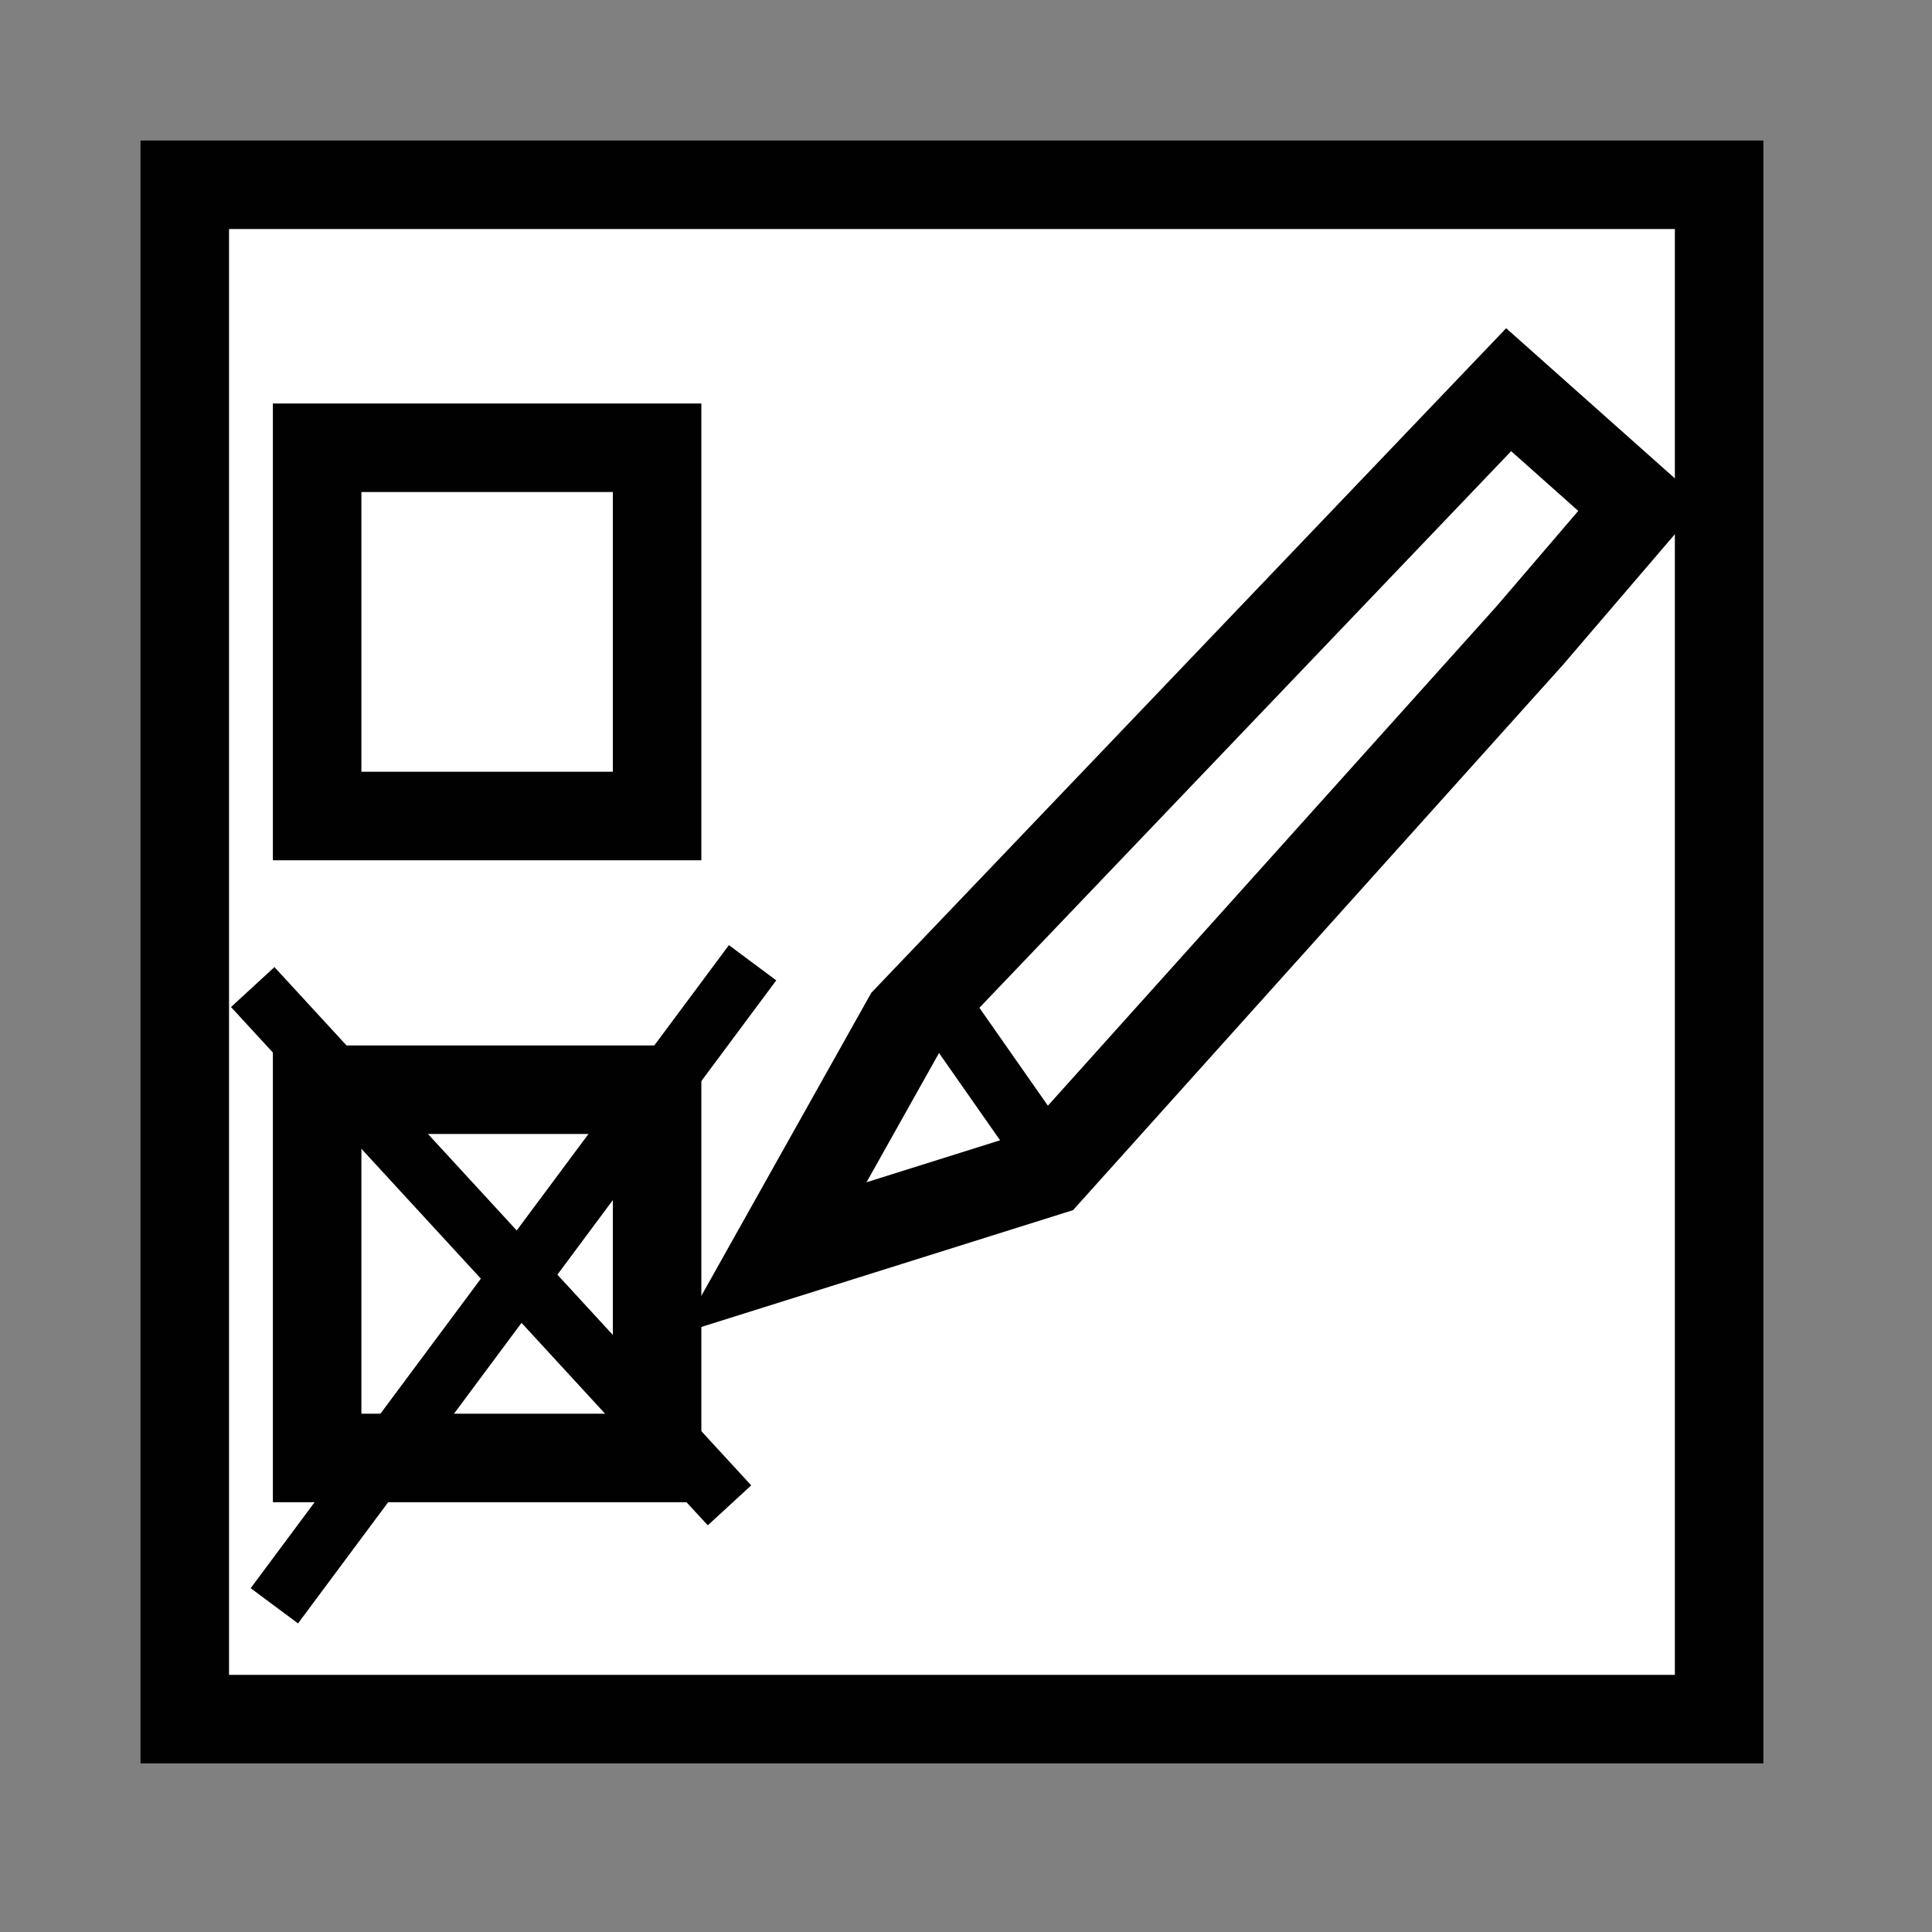 <?xml version="1.0" encoding="utf-8"?>
<!-- Generator: Adobe Illustrator 12.0.0, SVG Export Plug-In . SVG Version: 6.00 Build 51448)  -->
<!DOCTYPE svg PUBLIC "-//W3C//DTD SVG 1.1//EN" "http://www.w3.org/Graphics/SVG/1.1/DTD/svg11.dtd">
<svg  version="1.1" id="Layer_2" xmlns="http://www.w3.org/2000/svg" xmlns:xlink="http://www.w3.org/1999/xlink" width="55" height="55"
	 viewBox="0 0 55 55" overflow="visible" enable-background="new 0 0 55 55" xml:space="preserve">
<rect x="0" y="0" width="55" height="55" fill="#808080" stroke="none"/>
<g transform="translate(4,4)">
<g transform="scale(0.84)">
<rect x="1.5" y="1.5" fill="#FFFFFF" stroke="#010101" stroke-width="3" width="52" height="52"/>
<rect x="5.986" y="32.169" fill="#FFFFFF" stroke="#010101" stroke-width="3" width="11.521" height="12.48"/>
<rect x="5.986" y="10.413" fill="#FFFFFF" stroke="#010101" stroke-width="3" width="11.521" height="12.48"/>
<line fill="#FFFFFF" stroke="#010101" stroke-width="2" x1="3.803" y1="28.69" x2="19.961" y2="46.255"/>
<line fill="#FFFFFF" stroke="#010101" stroke-width="2" x1="4.536" y1="49.659" x2="20.743" y2="27.866"/>
<polygon fill="#FFFFFF" stroke="#010101" stroke-width="3" points="21.447,37.87 25.981,29.785 26.664,29.069 42.648,12.338 
	46.367,8.445 50.823,12.411 47.075,16.786 30.763,34.942 "/>
<line fill="#FFFFFF" stroke="#010101" stroke-width="2" x1="30.453" y1="34.028" x2="26.921" y2="28.98"/>
</g>
</g>
</svg>

